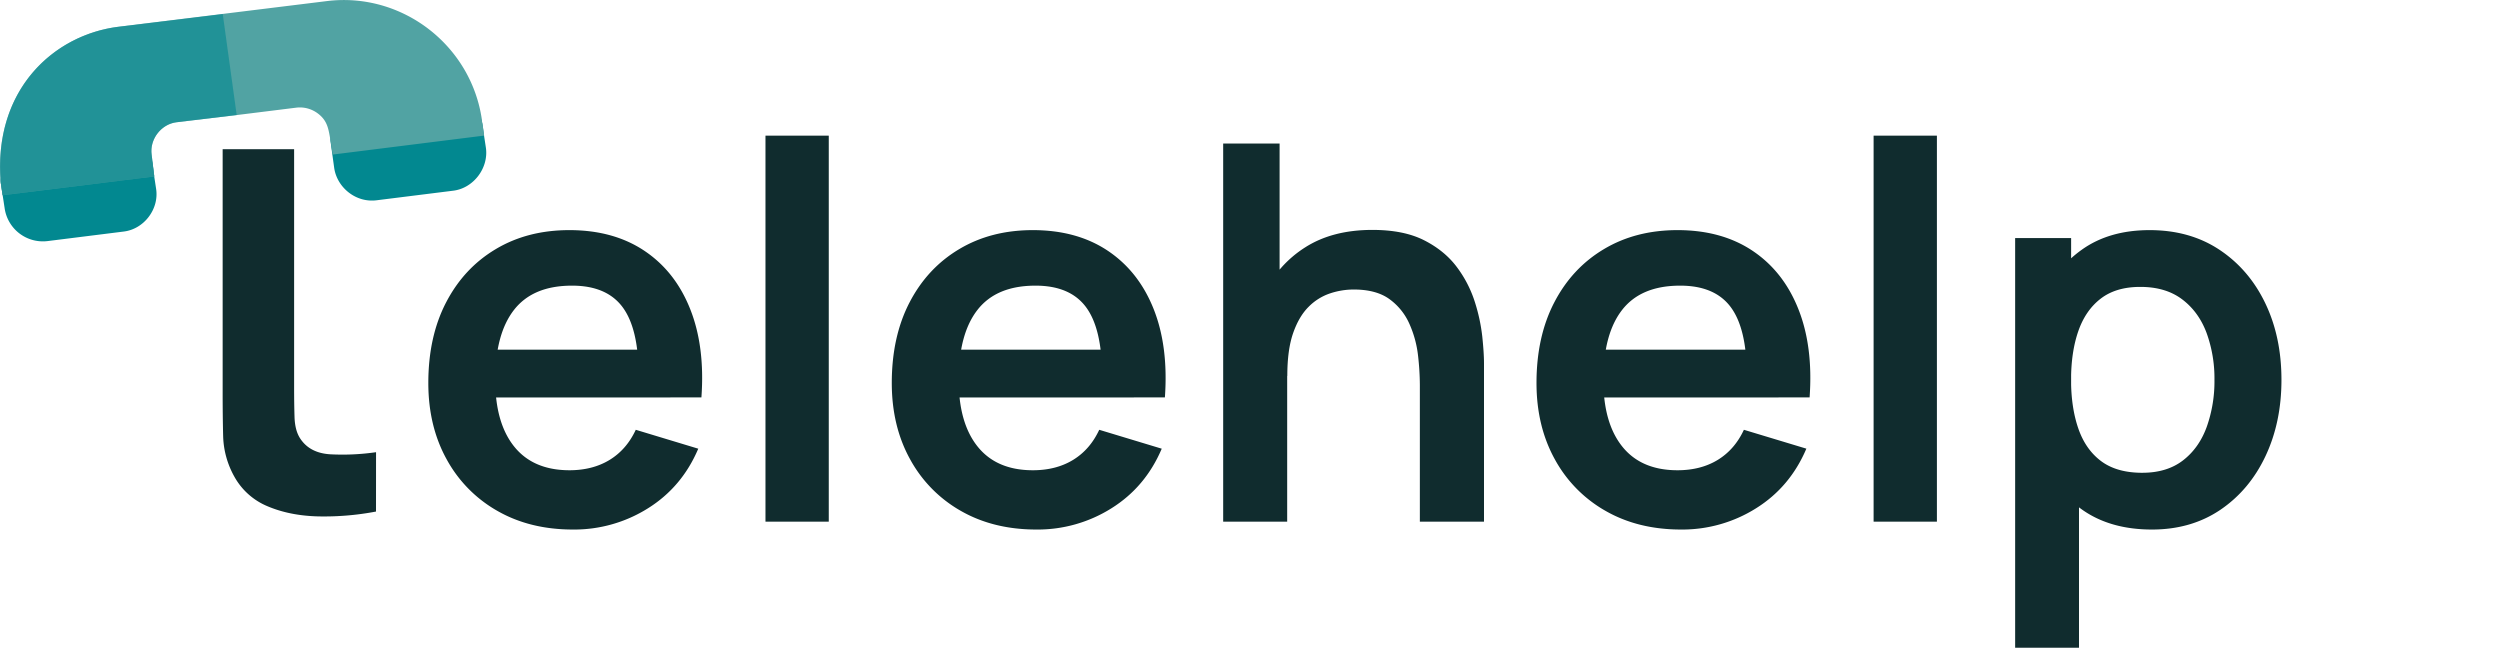 <svg xmlns="http://www.w3.org/2000/svg" viewBox="0 0 1977.19 512.26">
  <title>telehelp-logo-heart</title>
  <g>
    <path d="M297.37,404.57a218.45,218.45,0,0,1-45.58,3.84q-22.33-.53-39.88-7.89a53.3,53.3,0,0,1-26.69-23.78,69,69,0,0,1-8.72-31.26q-.42-15.89-.41-36V118h56.52V306.13q0,13.08.32,23.57t4.25,16.72q7.48,11.83,23.89,12.87a184.82,184.82,0,0,0,36.34-1.66Z" fill="#102c2e"/>
    <path d="M453.18,418.8q-34.06,0-59.81-14.75a104.14,104.14,0,0,1-40.19-40.91Q338.75,337,338.75,302.91q0-36.75,14.12-63.86T392.12,197q25.13-15,58.15-15,34.89,0,59.3,16.31t36.23,46q11.85,29.7,8.93,70H505.1V296.06q-.21-36.56-12.88-53.37t-39.87-16.78q-30.74,0-45.69,19t-15,55.51q0,34.07,15,52.75t43.61,18.74q18.48,0,31.88-8.2t20.67-23.8l49.42,14.95Q539.37,385.19,512.47,402A109.61,109.61,0,0,1,453.18,418.8ZM375.92,314.34v-37.8H530.23v37.8Z" fill="#102c2e"/>
    <path d="M605.4,412.57V107.28h50.05V412.57Z" fill="#102c2e"/>
    <path d="M819.72,418.8q-34.05,0-59.81-14.75a104.12,104.12,0,0,1-40.18-40.91Q705.29,337,705.29,302.91q0-36.75,14.12-63.86T758.67,197q25.13-15,58.15-15,34.89,0,59.29,16.31t36.24,46q11.83,29.7,8.93,70H871.61V296.06q-.21-36.56-12.87-53.37t-39.85-16.78q-30.74,0-45.69,19t-15,55.55q0,34.07,15,52.75t43.62,18.7q18.48,0,31.88-8.2t20.66-23.8l49.43,14.95Q905.91,385.19,879,402A109.64,109.64,0,0,1,819.72,418.8ZM742.47,314.34v-37.8h154.3v37.8Z" fill="#102c2e"/>
    <path d="M967.38,412.57V113.51H1012v157.4h6V412.57Zm155.55,0v-108a211.67,211.67,0,0,0-1.45-23.47,84.28,84.28,0,0,0-6.75-24.82A48.1,48.1,0,0,0,1099,236.65q-10.5-7.68-28.35-7.68a59.25,59.25,0,0,0-18.9,3.12,43.14,43.14,0,0,0-16.93,10.69q-7.57,7.59-12.15,20.77t-4.56,33.75l-29.7-12.67q0-28.67,11.11-51.92a88.29,88.29,0,0,1,32.71-37.07q21.6-13.81,53.16-13.81,24.93,0,41.12,8.3t25.76,21.19a92.43,92.43,0,0,1,14.12,27.41,140.63,140.63,0,0,1,5.92,27.52q1.35,13,1.35,21.08V412.57Z" fill="#102c2e"/>
    <path d="M1329.61,418.8q-34.06,0-59.81-14.75a104.14,104.14,0,0,1-40.19-40.91q-14.43-26.16-14.43-60.23,0-36.75,14.12-63.86T1268.55,197q25.13-15,58.15-15,34.89,0,59.3,16.31t36.23,46q11.85,29.7,8.94,70h-49.64V296.06q-.21-36.56-12.88-53.37t-39.91-16.78q-30.73,0-45.69,19t-15,55.55q0,34.07,15,52.75t43.61,18.7q18.48,0,31.88-8.2t20.67-23.8l49.4,14.92q-12.87,30.33-39.77,47.15A109.61,109.61,0,0,1,1329.61,418.8Zm-77.3-104.46v-37.8h154.3v37.8Z" fill="#102c2e"/>
    <path d="M1481.79,412.57V107.28h50.06V412.57Z" fill="#102c2e"/>
    <path d="M1593.73,512.26v-324H1638V345.7h6.23V512.26Zm108.2-93.46q-32.82,0-55-15.58t-33.44-42.47q-11.22-26.89-11.22-60.33,0-33.84,11.22-60.64t32.92-42.26Q1668.1,182,1700.09,182q31.77,0,55.14,15.48t36.24,42.16q12.87,26.69,12.88,60.74,0,33.65-12.67,60.44T1756,403.22q-23.09,15.58-54,15.58Zm-7.68-44.89q19.51,0,32.19-9.76t18.79-26.48a107.79,107.79,0,0,0,6.13-37.28,105.44,105.44,0,0,0-6.23-37.07q-6.24-16.71-19.32-26.58t-33.2-9.83q-19.11,0-31.15,9.24t-17.78,25.76q-5.72,16.5-5.72,38.52,0,21.81,5.72,38.42t18.06,25.86Q1674.1,373.91,1694.25,373.91Z" fill="#102c2e"/>
  </g>
  <g>
    <path d="M298.3,158.34l60-7.5c16-1.86,28.23-17.77,26-33.88l-1.49-9.74c-.05-.34-1.36-10.39-1.61-10.58A10,10,0,0,0,370,88.55l-100,12.5a9.6,9.6,0,0,0-8.63,10.46c0,.23.05.45.09.67l2.77,20.07C266.22,148.14,281.5,160.75,298.3,158.34Z" fill="#028890"/>
    <path d="M37.74,190.65l60-7.51c16-1.86,28.11-17.61,25.76-33.56l-1.53-10-1.25-10.05a9.91,9.91,0,0,0-11-8.7l-.29,0L9.22,133.39A9.82,9.82,0,0,0,.55,144.24l.06.44,1.49,9.73,1.53,10A30.55,30.55,0,0,0,37.74,190.65Z" fill="#028890"/>
    <path d="M2.05,154.41.61,144.68C-5.71,70.84,42.74,27.39,93.87,21.14L258.1.91C317.7-6.69,373,35.72,381.21,95.38a7.79,7.79,0,0,0,.4,2.53l1.29,9.33-119.79,15-.94-5.78-.59-4.24c-1.73-9.42-2.1-16.27-10-22.33a23.7,23.7,0,0,0-17.08-4.77L187.21,91,139.6,96.71c-12.18,1.52-21.33,13.45-19.65,25.61l.85,7.23,1.25,10Z" fill="#51a3a3"/>
    <path d="M122,139.56,2.05,154.41.61,144.68C-5.71,70.84,42.74,27.39,93.87,21.14l82.16-10,.16.12,11,79.72-47.61,5.68c-12.18,1.52-21.33,13.45-19.65,25.61l.85,7.23Z" fill="#028890" opacity="0.6" style="isolation: isolate"/>
  </g>
</svg>
